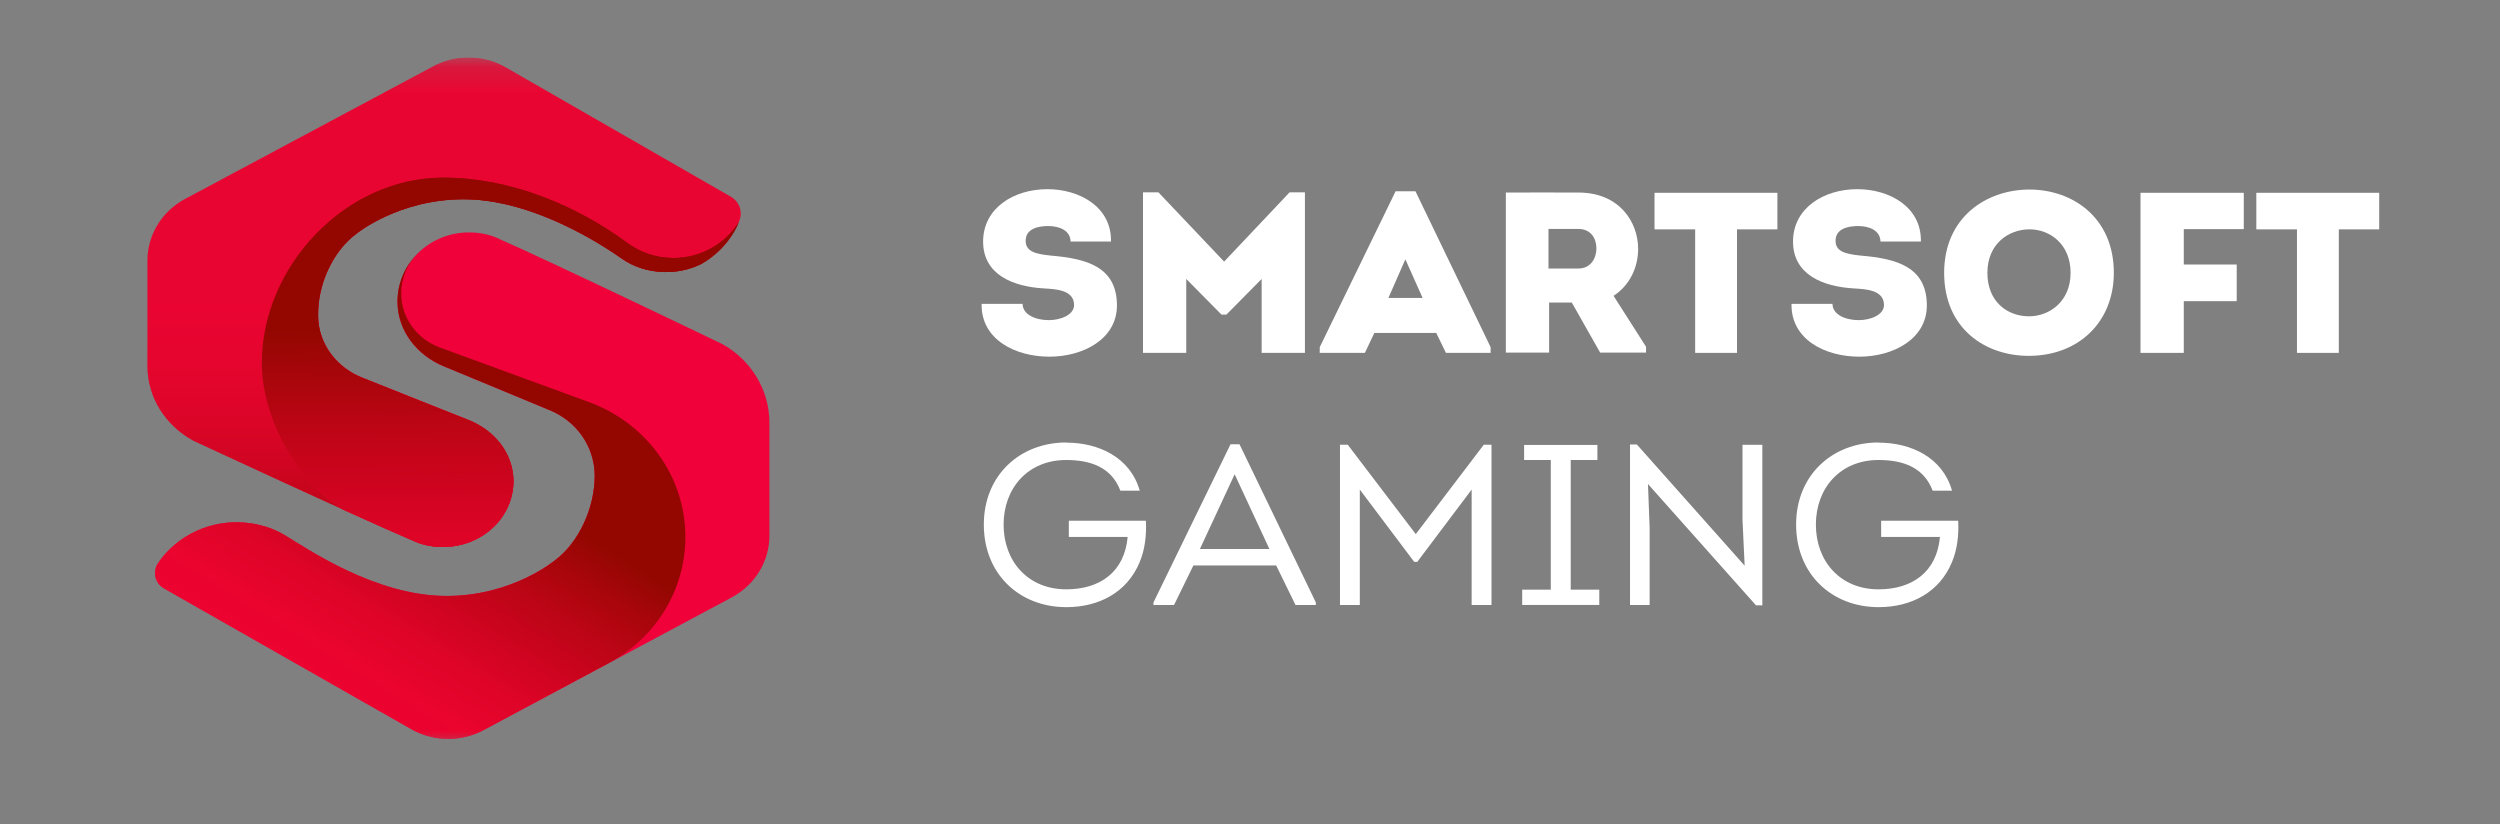 <svg width="94" height="31" viewBox="0 0 94 31" fill="none" xmlns="http://www.w3.org/2000/svg">
<rect x="0" y="0" width="94" height="31" fill="#808080" stroke="none"/>
<g clip-path="url(#clip0_6215_568)">
<g clip-path="url(#clip1_6215_568)">
<g clip-path="url(#clip2_6215_568)">
<mask id="mask0_6215_568" style="mask-type:luminance" maskUnits="userSpaceOnUse" x="0" y="2" width="94" height="27">
<path d="M93.5 2.16H0.5V28.16H93.5V2.16Z" fill="white"/>
</mask>
<g mask="url(#mask0_6215_568)">
<path d="M38.449 11.419C38.449 11.832 38.938 12.037 39.433 12.037C39.896 12.037 40.385 11.832 40.385 11.471C40.385 10.896 39.693 10.87 39.239 10.844C38.102 10.775 36.965 10.336 36.965 9.082C36.965 7.829 38.111 7.113 39.383 7.113C40.582 7.113 41.8 7.774 41.773 9.082H40.254C40.245 8.669 39.845 8.499 39.41 8.499C39.045 8.499 38.565 8.594 38.565 9.051C38.565 9.455 38.92 9.55 39.517 9.611C40.842 9.723 41.997 10.024 41.997 11.485C41.997 12.75 40.726 13.411 39.457 13.411C38.189 13.411 36.882 12.776 36.909 11.425H38.455L38.449 11.419Z" fill="white"/>
<path d="M48.486 7.231H49.065V13.267H47.438V10.489L46.113 11.829H45.928L44.603 10.489V13.267H42.977V7.231H43.556L46.027 9.836L48.489 7.231H48.486Z" fill="white"/>
<path d="M51.675 12.519L51.32 13.267H49.622V13.053L52.475 7.191H53.221L56.047 13.053V13.267H54.367L54.003 12.519H51.675ZM52.201 11.202H53.49L52.842 9.75L52.204 11.202H52.201Z" fill="white"/>
<path d="M61.891 13.036V13.259H60.166L59.1 11.376H58.247V13.259H56.62V7.24C57.545 7.24 58.441 7.232 59.357 7.24C60.858 7.24 61.595 8.314 61.595 9.371C61.586 10.059 61.285 10.72 60.67 11.124L61.888 13.033L61.891 13.036ZM59.351 10.096C59.804 10.096 60.025 9.718 60.025 9.34C60.025 8.961 59.813 8.609 59.351 8.609H58.223V10.096H59.351Z" fill="white"/>
<path d="M62.21 8.624V7.249H66.83V8.624H65.311V13.268H63.738V8.624H62.21Z" fill="white"/>
<path d="M68.901 11.419C68.901 11.832 69.39 12.037 69.886 12.037C70.348 12.037 70.838 11.832 70.838 11.471C70.838 10.896 70.145 10.87 69.692 10.844C68.555 10.775 67.418 10.336 67.418 9.082C67.418 7.829 68.564 7.113 69.835 7.113C71.035 7.113 72.252 7.774 72.225 9.082H70.706C70.697 8.669 70.297 8.499 69.862 8.499C69.498 8.499 69.017 8.594 69.017 9.051C69.017 9.455 69.372 9.55 69.969 9.611C71.294 9.723 72.449 10.024 72.449 11.485C72.449 12.75 71.178 13.411 69.909 13.411C68.641 13.411 67.334 12.776 67.361 11.425H68.907L68.901 11.419Z" fill="white"/>
<path d="M76.281 13.38C74.637 13.38 73.1 12.349 73.1 10.258C73.1 8.167 74.69 7.127 76.308 7.127C77.925 7.127 79.48 8.176 79.48 10.258C79.48 12.098 78.164 13.38 76.281 13.38ZM76.29 11.893C77.063 11.893 77.854 11.332 77.854 10.258C77.854 9.184 77.081 8.623 76.308 8.623C75.535 8.623 74.726 9.158 74.726 10.258C74.726 11.358 75.49 11.893 76.29 11.893Z" fill="white"/>
<path d="M84.1 11.324H82.11V13.268H80.483V7.249H84.366V8.615H82.11V9.946H84.1V11.321V11.324Z" fill="white"/>
<path d="M84.838 8.624V7.249H89.458V8.624H87.939V13.268H86.366V8.624H84.838Z" fill="white"/>
<path d="M40.09 16.643C41.308 16.643 42.498 17.195 42.854 18.448H42.125C41.797 17.579 41.024 17.296 40.09 17.296C38.643 17.296 37.735 18.361 37.735 19.727C37.735 21.093 38.643 22.159 40.09 22.159C41.37 22.159 42.283 21.497 42.4 20.189H40.188V19.58H43.086C43.113 20.131 43.05 20.663 42.848 21.145C42.385 22.254 41.346 22.829 40.093 22.829C38.335 22.829 36.992 21.59 36.992 19.724C36.992 17.859 38.359 16.637 40.093 16.637L40.09 16.643Z" fill="white"/>
<path d="M44.871 21.261L44.143 22.749H43.37V22.653L46.268 16.704H46.605L49.476 22.653V22.749H48.712L47.984 21.261H44.874H44.871ZM45.119 20.643H47.73L46.423 17.833L45.116 20.643H45.119Z" fill="white"/>
<path d="M55.797 16.721H56.08V22.748H55.334V18.408L53.29 21.125H53.173L51.129 18.408V22.748H50.383V16.721H50.675L53.233 20.083L55.791 16.721H55.797Z" fill="white"/>
<path d="M60.133 22.171V22.746H57.235V22.171H58.31V17.296H57.307V16.73H60.062V17.296H59.059V22.171H60.133Z" fill="white"/>
<path d="M61.964 18.2L62.026 19.852V22.749H61.289V16.713H61.546L65.599 21.27L65.518 19.543V16.724H66.264V22.76H66.025L61.967 18.203L61.964 18.2Z" fill="white"/>
<path d="M70.632 16.643C71.85 16.643 73.04 17.195 73.395 18.448H72.667C72.339 17.579 71.566 17.296 70.632 17.296C69.185 17.296 68.277 18.361 68.277 19.727C68.277 21.093 69.185 22.159 70.632 22.159C71.912 22.159 72.826 21.497 72.942 20.189H70.731V19.58H73.628C73.655 20.131 73.593 20.663 73.39 21.145C72.927 22.254 71.888 22.829 70.635 22.829C68.877 22.829 67.534 21.59 67.534 19.724C67.534 17.859 68.901 16.637 70.635 16.637L70.632 16.643Z" fill="white"/>
<path d="M16.702 13.781C15.701 13.375 14.946 12.459 14.946 11.34C14.946 9.904 16.149 8.739 17.634 8.739C18.004 8.739 18.358 8.803 18.677 8.942C20.826 9.886 27.167 12.941 27.167 12.941C28.257 13.55 28.93 14.676 28.93 15.896V20.14C28.93 21.088 28.408 21.963 27.559 22.438L18.226 27.429C17.379 27.902 16.334 27.902 15.486 27.429L6.199 22.143C5.977 22.029 5.828 21.805 5.828 21.545C5.828 21.399 5.878 21.262 5.958 21.15L5.939 21.177C6.64 20.15 7.891 19.522 9.245 19.654C9.771 19.704 10.264 19.857 10.684 20.108C11.572 20.64 14.123 22.408 16.794 22.408C19.276 22.408 20.874 21.061 20.874 21.061C21.777 20.383 22.36 19.079 22.36 17.887V17.891C22.36 16.77 21.65 15.811 20.64 15.412L16.702 13.779V13.781Z" fill="#F0013A"/>
<path d="M15.48 11.239C15.48 11.239 15.48 11.246 15.477 11.255C15.477 11.251 15.477 11.246 15.48 11.242C15.48 11.242 15.48 11.239 15.48 11.237V11.239Z" fill="url(#paint0_linear_6215_568)"/>
<path d="M15.442 11.217C15.442 11.217 15.442 11.223 15.44 11.232C15.44 11.228 15.44 11.223 15.442 11.219C15.442 11.219 15.442 11.217 15.442 11.214V11.217Z" fill="url(#paint1_linear_6215_568)"/>
<path d="M18.224 27.427C17.377 27.9 16.331 27.9 15.484 27.427L6.199 22.143C5.977 22.029 5.828 21.805 5.828 21.545C5.828 21.399 5.878 21.262 5.958 21.15L5.939 21.177C6.64 20.15 7.891 19.522 9.245 19.654C9.771 19.705 10.264 19.858 10.684 20.109C11.572 20.641 14.123 22.408 16.794 22.408C19.276 22.408 20.874 21.061 20.874 21.061C21.777 20.383 22.36 19.079 22.36 17.887V17.892C22.36 16.77 21.65 15.811 20.64 15.412L16.702 13.779C15.701 13.373 14.946 12.457 14.946 11.338C14.946 10.614 15.251 9.961 15.741 9.491C15.335 9.883 15.085 10.431 15.085 11.03C15.085 11.964 15.694 12.761 16.548 13.069L22.134 15.115C24.258 15.884 25.77 17.869 25.77 20.193C25.77 22.235 24.604 24.013 22.879 24.938L18.224 27.425V27.427Z" fill="url(#paint2_linear_6215_568)"/>
<path d="M27.512 7.415C27.717 7.547 27.852 7.773 27.852 8.029C27.852 8.13 27.831 8.226 27.793 8.315C27.347 9.427 26.372 9.92 26.344 9.934C25.643 10.278 24.808 10.315 24.074 10.073C23.835 9.995 23.583 9.87 23.38 9.726C22.649 9.21 20.034 7.488 17.436 7.488C14.994 7.488 13.42 8.769 13.42 8.769C12.57 9.383 12.013 10.541 11.964 11.63L11.959 11.858C11.959 12.923 12.66 13.836 13.653 14.215L17.575 15.772C18.559 16.16 19.305 17.028 19.305 18.092C19.305 19.458 18.12 20.563 16.66 20.563C16.296 20.563 15.945 20.501 15.633 20.371C13.517 19.476 7.275 16.572 7.275 16.572C6.204 15.994 5.543 14.923 5.543 13.765V9.801C5.543 8.853 6.064 7.979 6.914 7.504L16.247 2.515C17.094 2.042 18.139 2.042 18.986 2.515L27.512 7.415Z" fill="#E90531"/>
<path d="M27.512 7.415C27.717 7.547 27.852 7.773 27.852 8.029C27.852 8.13 27.831 8.226 27.793 8.315C27.347 9.427 26.372 9.92 26.344 9.934C25.643 10.278 24.808 10.315 24.074 10.073C23.835 9.995 23.583 9.87 23.38 9.726C22.649 9.21 20.034 7.488 17.436 7.488C14.994 7.488 13.42 8.769 13.42 8.769C12.57 9.383 12.013 10.541 11.964 11.63L11.959 11.858C11.959 12.923 12.66 13.836 13.653 14.215L17.575 15.772C18.559 16.16 19.305 17.028 19.305 18.092C19.305 19.458 18.12 20.563 16.66 20.563C16.296 20.563 15.945 20.501 15.633 20.371C13.517 19.476 7.275 16.572 7.275 16.572C6.204 15.994 5.543 14.923 5.543 13.765V9.801C5.543 8.853 6.064 7.979 6.914 7.504L16.247 2.515C17.094 2.042 18.139 2.042 18.986 2.515L27.512 7.415Z" fill="url(#paint3_linear_6215_568)"/>
<path d="M27.771 8.367C27.267 9.166 26.358 9.701 25.32 9.701C24.659 9.701 24.05 9.481 23.567 9.118C21.709 7.751 19.22 6.68 16.676 6.68H16.671C12.957 6.68 9.845 10.048 9.845 13.642C9.845 15.759 11.204 18.152 12.898 19.163C12.898 19.163 12.898 19.163 12.901 19.163C13.995 19.659 14.998 20.106 15.633 20.376C15.945 20.508 16.296 20.568 16.66 20.568C18.12 20.568 19.305 19.46 19.305 18.097C19.305 17.234 18.831 16.498 18.12 16.046C18.064 16.014 18.009 15.982 17.955 15.953C17.84 15.889 17.717 15.832 17.594 15.784L16.575 15.382L13.656 14.215C12.662 13.836 11.961 12.93 11.961 11.863L11.966 11.635C12.016 10.546 12.573 9.388 13.422 8.774C13.422 8.774 14.996 7.493 17.438 7.493C17.844 7.493 18.25 7.534 18.651 7.607C20.81 8 22.774 9.294 23.392 9.73C23.595 9.874 23.847 9.998 24.086 10.077C24.223 10.123 24.362 10.157 24.503 10.182C25.122 10.292 25.777 10.214 26.346 9.936C26.372 9.922 27.321 9.445 27.774 8.365L27.771 8.367Z" fill="url(#paint4_linear_6215_568)"/>
<path d="M27.771 8.367C27.267 9.166 26.358 9.701 25.32 9.701C24.659 9.701 24.05 9.481 23.567 9.118C21.709 7.751 19.22 6.68 16.676 6.68H16.671C12.957 6.68 9.845 10.048 9.845 13.642C9.845 15.759 11.204 18.152 12.898 19.163C12.898 19.163 12.898 19.163 12.901 19.163C13.995 19.659 14.998 20.106 15.633 20.376C15.945 20.508 16.296 20.568 16.66 20.568C18.12 20.568 19.305 19.46 19.305 18.097C19.305 17.234 18.831 16.498 18.12 16.046C18.064 16.014 18.009 15.982 17.955 15.953C17.84 15.889 17.717 15.832 17.594 15.784L16.575 15.382L13.656 14.215C12.662 13.836 11.961 12.93 11.961 11.863L11.966 11.635C12.016 10.546 12.573 9.388 13.422 8.774C13.422 8.774 14.996 7.493 17.438 7.493C17.844 7.493 18.25 7.534 18.651 7.607C20.81 8 22.774 9.294 23.392 9.73C23.595 9.874 23.847 9.998 24.086 10.077C24.223 10.123 24.362 10.157 24.503 10.182C25.122 10.292 25.777 10.214 26.346 9.936C26.372 9.922 27.321 9.445 27.774 8.365L27.771 8.367Z" fill="url(#paint5_linear_6215_568)"/>
<path d="M27.771 8.367C27.267 9.166 26.358 9.701 25.32 9.701C24.659 9.701 24.05 9.481 23.567 9.118C21.709 7.751 19.22 6.68 16.676 6.68H16.671C12.957 6.68 9.845 10.048 9.845 13.642C9.845 15.759 11.204 18.152 12.898 19.163C12.898 19.163 12.898 19.163 12.901 19.163C13.995 19.659 14.998 20.106 15.633 20.376C15.945 20.508 16.296 20.568 16.66 20.568C18.12 20.568 19.305 19.46 19.305 18.097C19.305 17.234 18.831 16.498 18.12 16.046C18.064 16.014 18.009 15.982 17.955 15.953C17.84 15.889 17.717 15.832 17.594 15.784L16.575 15.382L13.656 14.215C12.662 13.836 11.961 12.93 11.961 11.863L11.966 11.635C12.016 10.546 12.573 9.388 13.422 8.774C13.422 8.774 14.996 7.493 17.438 7.493C17.844 7.493 18.25 7.534 18.651 7.607C20.81 8 22.774 9.294 23.392 9.73C23.595 9.874 23.847 9.998 24.086 10.077C24.223 10.123 24.362 10.157 24.503 10.182C25.122 10.292 25.777 10.214 26.346 9.936C26.372 9.922 27.321 9.445 27.774 8.365L27.771 8.367Z" fill="url(#paint6_linear_6215_568)"/>
</g>
</g>
</g>
</g>
<defs>
<linearGradient id="paint0_linear_6215_568" x1="16.477" y1="22.544" x2="15.532" y2="11.08" gradientUnits="userSpaceOnUse">
<stop stop-color="#067993" stop-opacity="0"/>
<stop offset="0.34" stop-color="#096675" stop-opacity="0.23"/>
<stop offset="0.91" stop-color="#133325" stop-opacity="0.84"/>
<stop offset="1" stop-color="#152B17" stop-opacity="0.95"/>
</linearGradient>
<linearGradient id="paint1_linear_6215_568" x1="16.439" y1="22.521" x2="15.494" y2="11.057" gradientUnits="userSpaceOnUse">
<stop stop-color="#067993" stop-opacity="0"/>
<stop offset="0.34" stop-color="#096675" stop-opacity="0.23"/>
<stop offset="0.91" stop-color="#133325" stop-opacity="0.84"/>
<stop offset="1" stop-color="#152B17" stop-opacity="0.95"/>
</linearGradient>
<linearGradient id="paint2_linear_6215_568" x1="9.33" y1="31.384" x2="17.852" y2="17.564" gradientUnits="userSpaceOnUse">
<stop stop-color="#F0002F" stop-opacity="0"/>
<stop offset="0.46" stop-color="#EA042D" stop-opacity="0.9"/>
<stop offset="0.59" stop-color="#DC0426" stop-opacity="0.92"/>
<stop offset="0.82" stop-color="#B80513" stop-opacity="0.96"/>
<stop offset="1" stop-color="#940701"/>
</linearGradient>
<linearGradient id="paint3_linear_6215_568" x1="16.697" y1="-0.716" x2="16.697" y2="22.467" gradientUnits="userSpaceOnUse">
<stop stop-color="#E90531" stop-opacity="0"/>
<stop offset="0.51" stop-color="#E7042B" stop-opacity="0"/>
<stop offset="0.64" stop-color="#D30420" stop-opacity="0.24"/>
<stop offset="0.93" stop-color="#A10607" stop-opacity="0.84"/>
<stop offset="1" stop-color="#940701"/>
</linearGradient>
<linearGradient id="paint4_linear_6215_568" x1="11.336" y1="24.262" x2="19.407" y2="8.04" gradientUnits="userSpaceOnUse">
<stop stop-color="#F0002F" stop-opacity="0"/>
<stop offset="0.31" stop-color="#EA042D" stop-opacity="0.9"/>
<stop offset="0.51" stop-color="#E7042B" stop-opacity="0.94"/>
<stop offset="0.77" stop-color="#BC0515" stop-opacity="0.97"/>
<stop offset="1" stop-color="#940701"/>
</linearGradient>
<linearGradient id="paint5_linear_6215_568" x1="18.906" y1="30.905" x2="18.822" y2="12.418" gradientUnits="userSpaceOnUse">
<stop stop-color="#F0002F" stop-opacity="0"/>
<stop offset="0.46" stop-color="#EA042D" stop-opacity="0.9"/>
<stop offset="0.59" stop-color="#DC0426" stop-opacity="0.92"/>
<stop offset="0.82" stop-color="#B80513" stop-opacity="0.96"/>
<stop offset="1" stop-color="#940701"/>
</linearGradient>
<linearGradient id="paint6_linear_6215_568" x1="17.644" y1="12.345" x2="1.401" y2="3.208" gradientUnits="userSpaceOnUse">
<stop stop-color="#F0002F" stop-opacity="0"/>
<stop offset="0.51" stop-color="#E7042B" stop-opacity="0"/>
<stop offset="0.66" stop-color="#C70724" stop-opacity="0.29"/>
<stop offset="1" stop-color="#7A0F14"/>
</linearGradient>
<clipPath id="clip0_6215_568">
<rect width="93" height="30" fill="white" transform="translate(0.5 0.16)"/>
</clipPath>
<clipPath id="clip1_6215_568">
<rect width="93" height="30" fill="white" transform="translate(0.5 0.16)"/>
</clipPath>
<clipPath id="clip2_6215_568">
<rect width="93" height="26" fill="white" transform="translate(0.5 2.16)"/>
</clipPath>
</defs>
</svg>
